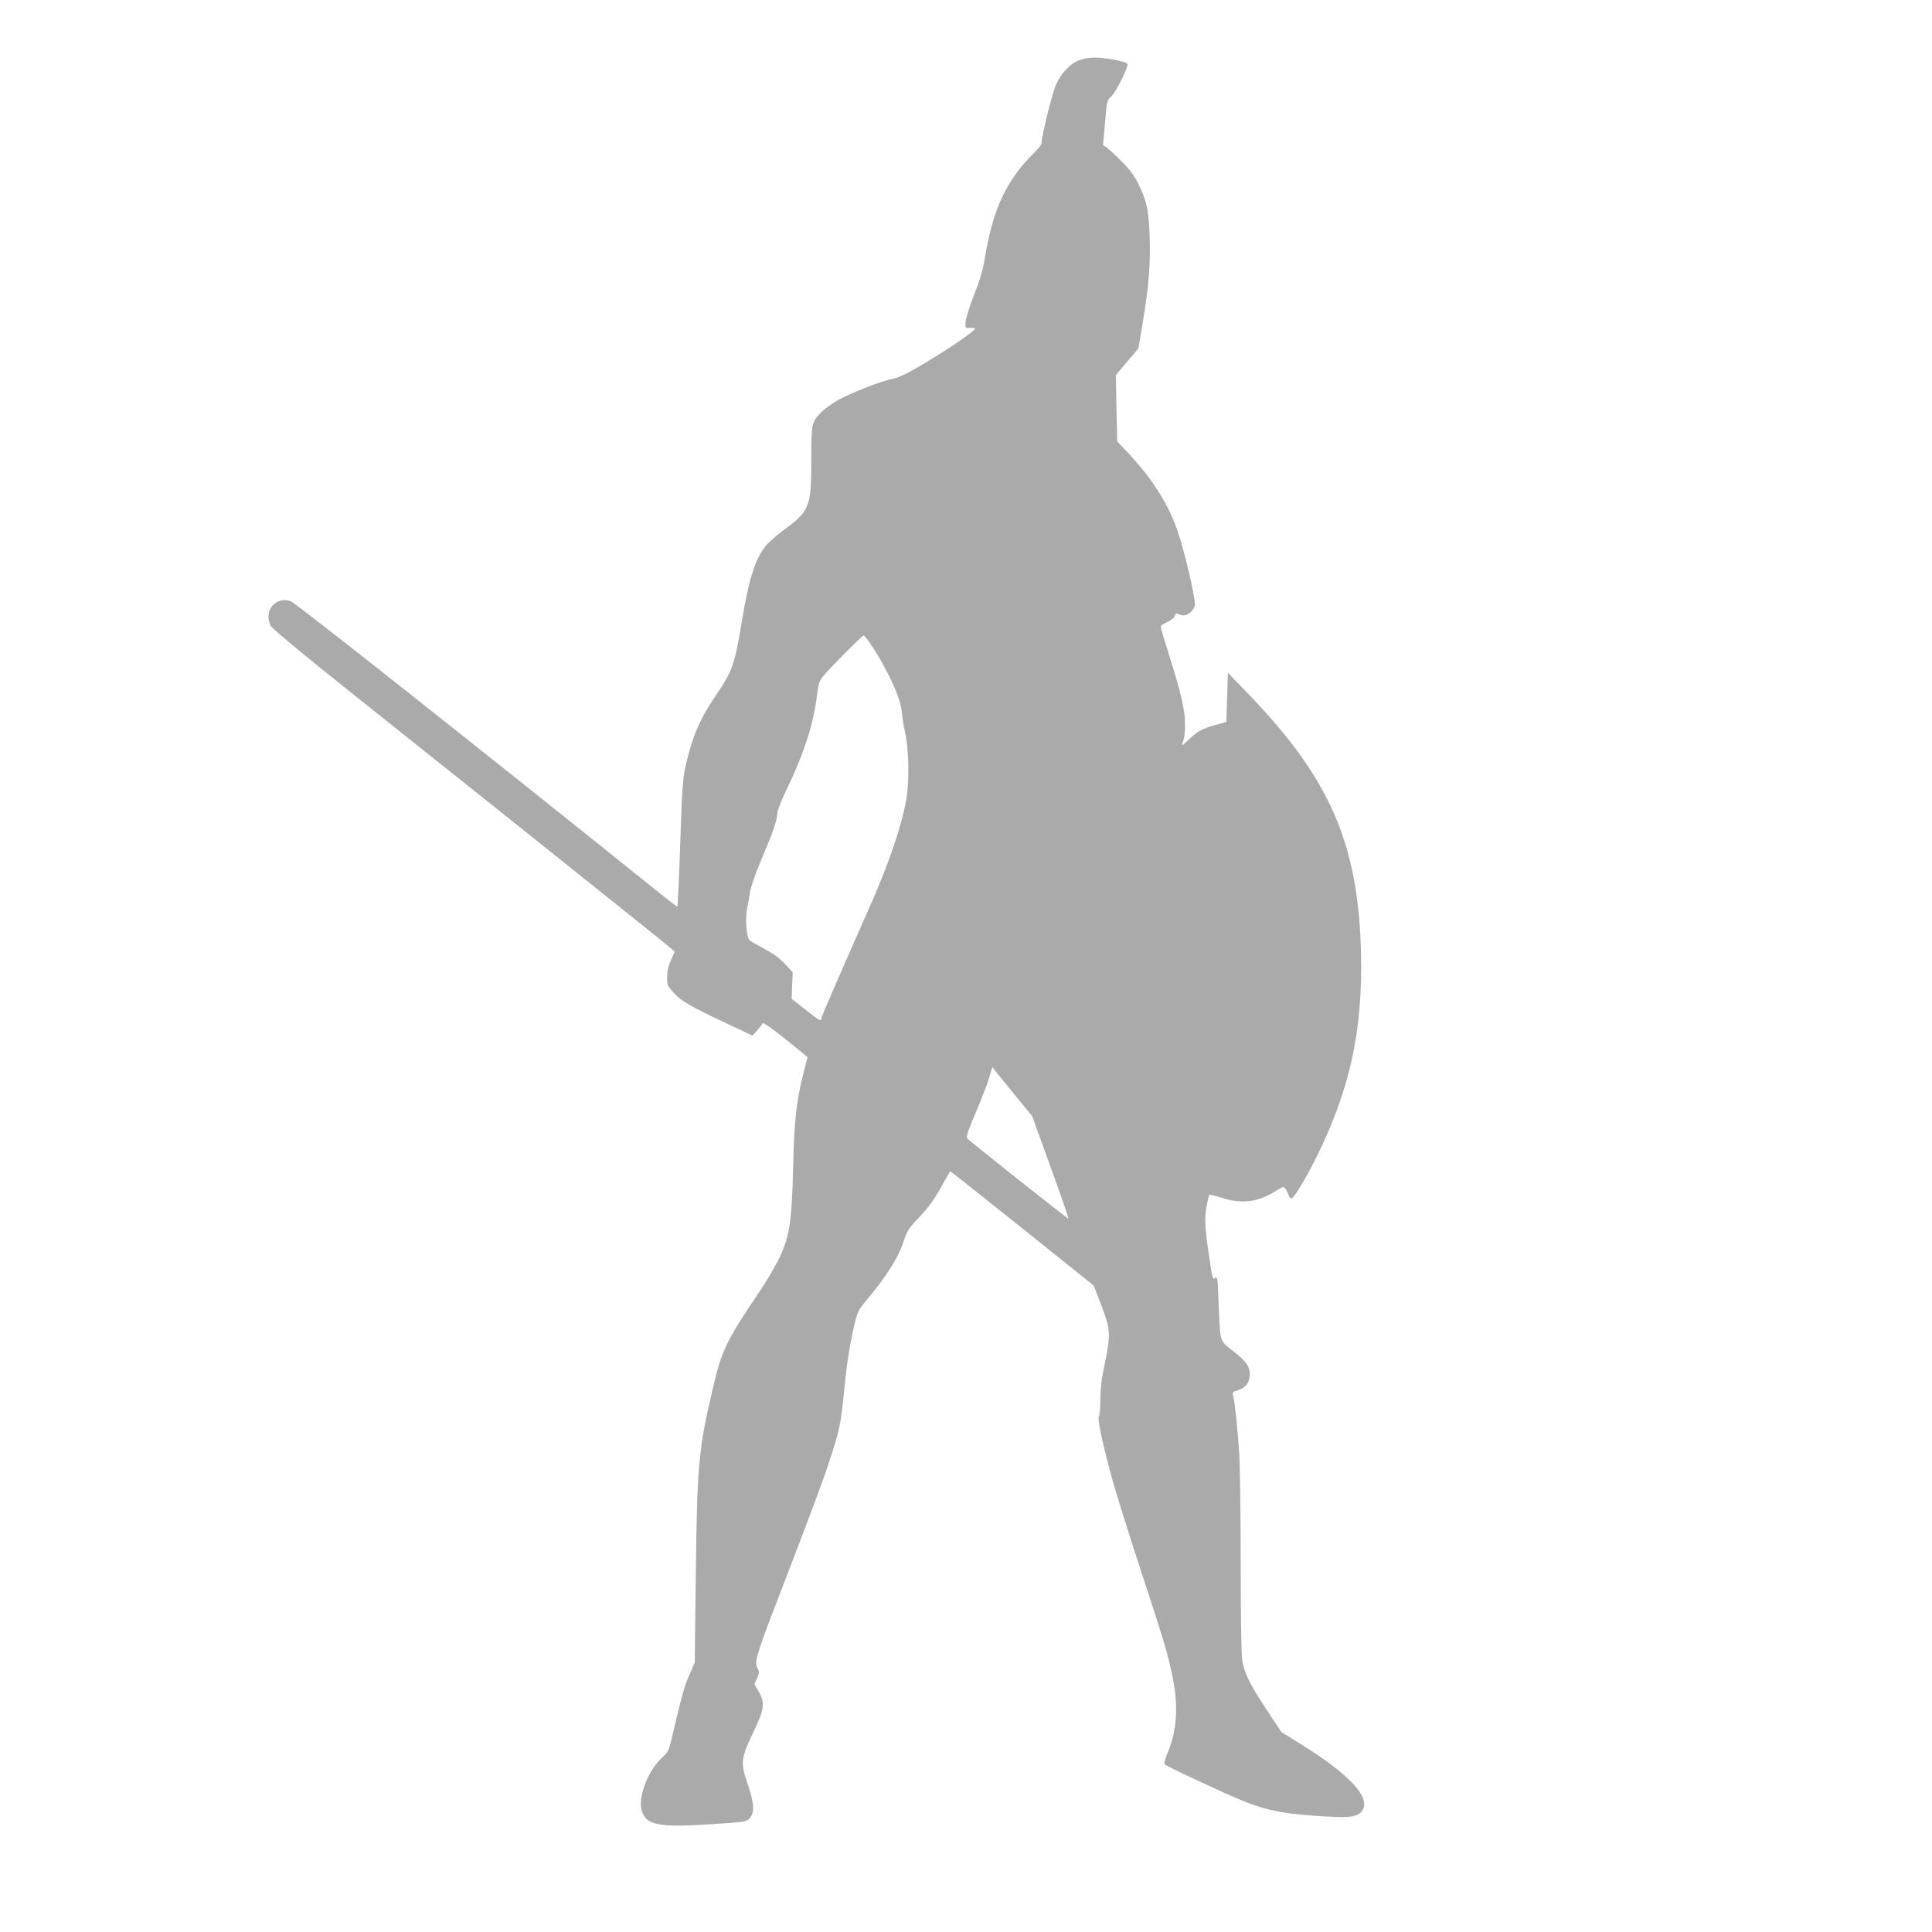 <?xml version="1.0" standalone="no"?>
<!DOCTYPE svg PUBLIC "-//W3C//DTD SVG 20010904//EN"
 "http://www.w3.org/TR/2001/REC-SVG-20010904/DTD/svg10.dtd">
<svg version="1.0" xmlns="http://www.w3.org/2000/svg"
 width="1280pt" height="1280pt" viewBox="0 0 1280 1280"
 preserveAspectRatio="xMidYMid meet">
<g transform="translate(0,1280) scale(0.1,-0.1)"
fill="#000000" stroke="none">
<path  id="svgInternalID" fill = "#aaa" d="M7159 12404 c-61 -18 -124 -82 -161 -161 -25 -52 -97 -344 -98 -393
0 -9 -23 -38 -51 -65 -180 -176 -273 -375 -324 -695 -12 -75 -32 -144 -72
-245 -30 -76 -55 -157 -56 -180 -2 -39 -1 -40 31 -37 17 1 32 -1 32 -5 0 -11
-109 -90 -220 -159 -187 -118 -280 -167 -330 -175 -64 -10 -289 -99 -369 -146
-35 -21 -80 -54 -99 -73 -66 -68 -67 -72 -67 -320 -1 -309 -10 -334 -178 -458
-51 -38 -107 -87 -125 -110 -69 -87 -111 -219 -157 -498 -47 -285 -62 -328
-166 -482 -111 -162 -161 -277 -207 -477 -17 -73 -23 -152 -32 -420 -12 -353
-19 -508 -23 -512 -2 -1 -52 38 -112 86 -1168 939 -2417 1927 -2449 1938 -99
35 -180 -62 -134 -162 7 -16 205 -181 477 -398 1544 -1231 2201 -1757 2201
-1761 0 -2 -11 -28 -25 -58 -17 -37 -25 -70 -25 -111 0 -54 3 -60 42 -103 52
-57 113 -92 341 -199 l182 -86 31 34 c17 19 33 40 36 47 3 9 56 -28 151 -104
81 -65 147 -119 147 -120 0 0 -13 -54 -30 -118 -44 -176 -58 -306 -65 -603 -9
-379 -24 -475 -102 -630 -25 -49 -77 -137 -116 -195 -224 -330 -257 -397 -317
-660 -92 -394 -101 -495 -110 -1205 l-7 -600 -35 -80 c-33 -73 -55 -151 -117
-420 -20 -85 -24 -93 -71 -136 -85 -79 -153 -254 -130 -339 28 -102 105 -119
460 -96 232 15 235 16 258 41 32 38 29 98 -14 224 -49 143 -46 170 35 340 76
157 81 199 37 275 l-28 48 18 40 c14 32 15 43 6 59 -27 42 -16 82 117 427 277
720 339 887 394 1072 33 110 42 163 67 415 13 130 32 246 61 370 18 79 27 97
71 150 148 177 220 292 258 410 20 61 33 81 104 155 59 63 97 115 140 193 32
59 60 107 62 107 2 0 217 -170 477 -378 l473 -379 48 -124 c63 -164 66 -197
27 -385 -23 -109 -31 -178 -31 -250 0 -55 -4 -104 -10 -110 -12 -12 32 -212
96 -439 25 -88 107 -351 184 -585 162 -495 171 -527 205 -683 45 -208 34 -375
-35 -535 -13 -31 -19 -57 -14 -61 18 -17 421 -204 530 -247 163 -64 284 -85
565 -100 139 -8 189 2 215 41 57 87 -87 241 -410 441 l-126 78 -100 151 c-113
172 -145 238 -160 327 -6 38 -10 298 -10 643 0 319 -5 648 -10 730 -12 174
-28 327 -39 371 -8 30 -7 32 30 43 51 15 79 53 79 105 0 54 -26 90 -116 160
-84 65 -80 52 -90 301 -6 181 -8 192 -27 176 -11 -9 -17 11 -30 102 -35 237
-38 287 -24 370 8 43 16 79 19 82 2 2 39 -7 81 -20 136 -44 242 -30 362 46 47
30 49 30 62 12 8 -10 16 -28 20 -40 3 -13 11 -23 19 -23 15 0 91 125 158 258
228 455 315 849 303 1366 -16 721 -205 1157 -743 1715 l-139 144 -5 -163 -5
-163 -68 -19 c-92 -25 -123 -42 -179 -96 -51 -49 -54 -50 -37 -5 6 15 11 64
10 108 0 91 -29 214 -110 470 -28 88 -51 166 -51 173 0 7 20 21 44 31 26 12
45 27 49 40 5 19 8 20 31 10 32 -15 67 -1 91 35 15 22 15 31 0 113 -23 124
-71 312 -104 407 -64 185 -174 355 -342 531 l-57 60 -5 220 -4 220 74 88 75
88 29 172 c40 240 52 387 46 567 -6 175 -19 238 -74 350 -27 55 -57 96 -112
151 -42 42 -87 83 -99 92 l-24 15 13 149 c13 147 13 148 45 178 29 28 104 178
104 209 0 9 -29 19 -87 30 -106 19 -163 19 -224 0z m-1391 -3871 c115 -172
201 -360 208 -458 2 -28 10 -82 19 -120 26 -115 31 -324 10 -446 -28 -171
-111 -416 -233 -694 -22 -49 -65 -146 -95 -215 -30 -69 -96 -218 -146 -333
-50 -114 -91 -212 -91 -218 0 -17 -15 -8 -108 65 l-87 69 3 88 4 87 -44 48
c-45 49 -80 74 -175 125 -32 17 -61 34 -66 38 -21 20 -32 148 -17 212 6 30 14
70 16 89 4 45 39 145 99 285 58 136 85 218 85 256 0 16 24 80 54 142 128 266
188 454 212 665 5 47 14 72 36 100 37 47 260 272 270 272 4 0 25 -26 46 -57z
m960 -2993 l110 -134 123 -339 c67 -186 120 -339 118 -341 -4 -3 -642 503
-670 531 -10 10 3 49 59 180 39 92 79 196 88 231 l18 63 22 -28 c12 -15 71
-89 132 -163z"/>
</g>
</svg>
